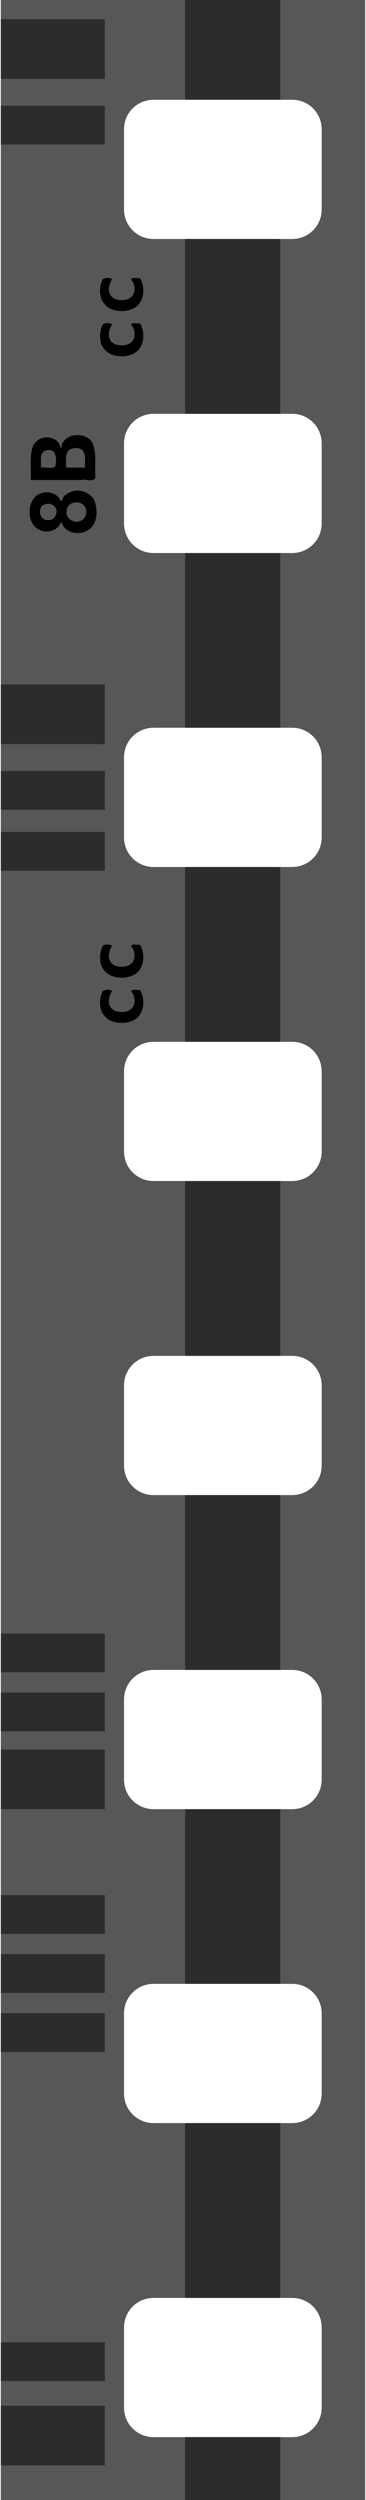 <?xml version="1.0" encoding="UTF-8"?>
<!DOCTYPE svg PUBLIC "-//W3C//DTD SVG 1.1//EN" "http://www.w3.org/Graphics/SVG/1.1/DTD/svg11.dtd">
<!-- Creator: CorelDRAW -->
<svg xmlns="http://www.w3.org/2000/svg" xml:space="preserve" width="110px" height="750px" style="shape-rendering:geometricPrecision; text-rendering:geometricPrecision; image-rendering:optimizeQuality; fill-rule:evenodd; clip-rule:evenodd"
viewBox="0 0 5.737 39.293"
 xmlns:xlink="http://www.w3.org/1999/xlink">
 <defs>
  <style type="text/css">
   <![CDATA[
    .fil2 {fill:black}
    .fil1 {fill:#2C2C2C}
    .fil0 {fill:#575757}
   ]]>
  </style>
 </defs>
 <g id="Livello_x0020_1">
  <g id="_372470288">
   <path id="_373667000" class="fil0" d="M-0 6.1865e-005l5.737 0 0 39.293 -5.737 0 0 -39.293zm5.052 2.032l0 1.26c0,0.257 -0.207,0.464 -0.463,0.464l-2.185 0c-0.257,0 -0.464,-0.207 -0.464,-0.464l0 -1.26c0,-0.257 0.207,-0.464 0.464,-0.464l2.185 0c0.257,0 0.463,0.207 0.463,0.464zm0 4.936l0 1.26c0,0.257 -0.207,0.464 -0.463,0.464l-2.185 0c-0.257,0 -0.464,-0.207 -0.464,-0.464l0 -1.26c0,-0.257 0.207,-0.464 0.464,-0.464l2.185 0c0.257,0 0.463,0.207 0.463,0.464zm0 4.934l0 1.26c0,0.257 -0.207,0.464 -0.463,0.464l-2.185 0c-0.257,0 -0.464,-0.207 -0.464,-0.464l0 -1.26c0,-0.257 0.207,-0.464 0.464,-0.464l2.185 0c0.257,0 0.463,0.207 0.463,0.464zm0 4.936l0 1.26c0,0.257 -0.207,0.464 -0.463,0.464l-2.185 0c-0.257,0 -0.464,-0.207 -0.464,-0.464l0 -1.26c0,-0.257 0.207,-0.464 0.464,-0.464l2.185 0c0.257,0 0.463,0.207 0.463,0.464zm0 4.936l0 1.26c0,0.257 -0.207,0.464 -0.463,0.464l-2.185 0c-0.257,0 -0.464,-0.207 -0.464,-0.464l0 -1.26c0,-0.257 0.207,-0.464 0.464,-0.464l2.185 0c0.257,0 0.463,0.207 0.463,0.464zm0 4.936l0 1.26c0,0.257 -0.207,0.464 -0.463,0.464l-2.185 0c-0.257,0 -0.464,-0.207 -0.464,-0.464l0 -1.26c0,-0.257 0.207,-0.464 0.464,-0.464l2.185 0c0.257,0 0.463,0.207 0.463,0.464zm0 4.934l0 1.26c0,0.257 -0.207,0.464 -0.463,0.464l-2.185 0c-0.257,0 -0.464,-0.207 -0.464,-0.464l0 -1.26c0,-0.257 0.207,-0.464 0.464,-0.464l2.185 0c0.257,0 0.463,0.207 0.463,0.464zm0 4.936l0 1.26c0,0.257 -0.207,0.464 -0.463,0.464l-2.185 0c-0.257,0 -0.464,-0.207 -0.464,-0.464l0 -1.26c0,-0.257 0.207,-0.464 0.464,-0.464l2.185 0c0.257,0 0.463,0.207 0.463,0.464z"/>
   <path id="_373666976" class="fil1" d="M2.902 6.1865e-005l0 1.568 1.498 0 0 -1.568 -1.498 0zm1.498 39.293l-1.498 0 0 -0.99 1.498 0 0 0.99zm0 -35.537l-1.498 0 0 2.748 1.498 0 0 -2.748zm0 4.936l-1.498 0 0 2.746 1.498 0 0 -2.746zm0 4.934l-1.498 0 0 2.748 1.498 0 0 -2.748zm0 4.936l-1.498 0 0 2.748 1.498 0 0 -2.748zm0 4.936l-1.498 0 0 2.748 1.498 0 0 -2.748zm0 4.936l-1.498 0 0 2.746 1.498 0 0 -2.746zm0 4.934l-1.498 0 0 2.748 1.498 0 0 -2.748z"/>
   <path id="_45464536" class="fil1" d="M1.638 0.302l-1.638 0 0 0.937 1.638 0 0 -0.937zm-1.638 38.446l0 -0.937 1.638 0 0 0.937 -1.638 0zm0 -1.326l0 -0.609 1.638 0 0 0.609 -1.638 0zm0 -5.172l0 -0.609 1.638 0 0 0.609 -1.638 0zm0 -0.928l0 -0.609 1.638 0 0 0.609 -1.638 0zm0 -0.928l0 -0.609 1.638 0 0 0.609 -1.638 0zm0 -1.96l0 -0.937 1.638 0 0 0.937 -1.638 0zm0 -1.223l0 -0.609 1.638 0 0 0.609 -1.638 0zm0 -0.928l0 -0.609 1.638 0 0 0.609 -1.638 0zm0 -12.599l0 -0.609 1.638 0 0 0.609 -1.638 0zm0 -0.957l0 -0.609 1.638 0 0 0.609 -1.638 0zm0 -1.032l0 -0.937 1.638 0 0 0.937 -1.638 0zm0 -9.424l0 -0.609 1.638 0 0 0.609 -1.638 0z"/>
   <path id="_372962768" class="fil2" d="M1.034 8.047c-0.009,0.108 0.122,0.184 0.217,0.141 0.105,-0.037 0.131,-0.201 0.035,-0.263 -0.082,-0.061 -0.227,-0.027 -0.247,0.081 -0.003,0.013 -0.005,0.027 -0.004,0.04m-0.085 0.149c-0.036,0.135 -0.204,0.193 -0.326,0.14 -0.105,-0.04 -0.168,-0.151 -0.169,-0.26 -0.013,-0.13 0.046,-0.283 0.18,-0.323 0.111,-0.039 0.26,0.002 0.305,0.119 0.036,0.017 0.034,-0.08 0.078,-0.09 0.136,-0.125 0.393,-0.076 0.461,0.101 0.047,0.141 0.043,0.321 -0.073,0.428 -0.123,0.103 -0.34,0.091 -0.428,-0.051 -0.012,-0.02 -0.021,-0.042 -0.027,-0.064zm-0.206 -0.021c0.104,0.013 0.173,-0.13 0.107,-0.208 -0.058,-0.079 -0.208,-0.06 -0.23,0.041 -0.026,0.078 0.036,0.177 0.124,0.167l-6.1865e-005 0zm0.282 -0.825l0.3 0c-0.007,-0.09 0.022,-0.194 -0.038,-0.271 -0.063,-0.053 -0.169,-0.048 -0.227,0.009 -0.057,0.075 -0.027,0.175 -0.035,0.261zm-0.395 0c0.074,-0.016 0.158,0.028 0.226,-0.016 0.015,-0.07 0.025,-0.165 -0.023,-0.229 -0.061,-0.062 -0.196,-0.026 -0.199,0.068 -0.008,0.059 -0.001,0.118 -0.003,0.177zm-0.159 0.194c0.009,-0.175 -0.024,-0.357 0.032,-0.526 0.037,-0.091 0.134,-0.15 0.232,-0.141 0.094,-0.001 0.194,0.063 0.202,0.163 0.022,0.024 0.014,-0.07 0.041,-0.086 0.052,-0.087 0.159,-0.123 0.256,-0.113 0.098,0.004 0.202,0.065 0.223,0.167 0.052,0.162 0.015,0.333 0.032,0.499 -0.039,0.083 -0.151,0.016 -0.221,0.038l-0.797 0 0 6.1865e-005z"/>
   <path id="_45464824" class="fil2" d="M2.193 5.083c0.072,0.13 0.072,0.309 -0.032,0.423 -0.099,0.097 -0.252,0.11 -0.381,0.078 -0.111,-0.03 -0.202,-0.128 -0.213,-0.244 -0.012,-0.08 0.002,-0.162 0.035,-0.235 0.036,-0.04 0.125,-0.029 0.15,-0.006 -0.049,0.076 -0.076,0.183 -0.018,0.262 0.053,0.066 0.148,0.074 0.226,0.062 0.067,-0.01 0.13,-0.058 0.141,-0.127 0.012,-0.056 -0,-0.116 -0.028,-0.166 -0.056,-0.049 0.025,-0.056 0.063,-0.047 0.019,0 0.038,0 0.057,0l0 0zm0 -0.711c0.072,0.13 0.072,0.309 -0.032,0.423 -0.099,0.097 -0.252,0.11 -0.381,0.078 -0.111,-0.03 -0.202,-0.128 -0.213,-0.244 -0.012,-0.08 0.002,-0.162 0.035,-0.235 0.036,-0.04 0.125,-0.029 0.15,-0.006 -0.049,0.076 -0.076,0.183 -0.018,0.262 0.053,0.066 0.148,0.074 0.226,0.062 0.067,-0.01 0.13,-0.058 0.141,-0.127 0.012,-0.056 -0,-0.116 -0.028,-0.166 -0.056,-0.049 0.025,-0.056 0.063,-0.047 0.019,0 0.038,0 0.057,0l0 0z"/>
   <path id="_372925872" class="fil2" d="M2.193 15.56c0.072,0.13 0.072,0.309 -0.032,0.423 -0.099,0.097 -0.252,0.11 -0.381,0.078 -0.111,-0.03 -0.202,-0.128 -0.213,-0.244 -0.012,-0.08 0.002,-0.162 0.035,-0.235 0.036,-0.04 0.125,-0.029 0.15,-0.006 -0.049,0.076 -0.076,0.183 -0.018,0.262 0.053,0.066 0.148,0.074 0.226,0.062 0.067,-0.01 0.13,-0.058 0.141,-0.127 0.012,-0.056 -0,-0.116 -0.028,-0.166 -0.056,-0.049 0.025,-0.056 0.063,-0.047 0.019,0 0.038,0 0.057,0l0 0zm0 -0.711c0.072,0.13 0.072,0.309 -0.032,0.423 -0.099,0.097 -0.252,0.11 -0.381,0.078 -0.111,-0.03 -0.202,-0.128 -0.213,-0.244 -0.012,-0.08 0.002,-0.162 0.035,-0.235 0.036,-0.04 0.125,-0.029 0.15,-0.006 -0.049,0.076 -0.076,0.183 -0.018,0.262 0.053,0.066 0.148,0.074 0.226,0.062 0.067,-0.01 0.13,-0.058 0.141,-0.127 0.012,-0.056 -0,-0.116 -0.028,-0.166 -0.056,-0.049 0.025,-0.056 0.063,-0.047 0.019,0 0.038,0 0.057,0l0 6.1865e-005z"/>
  </g>
 </g>
</svg>
